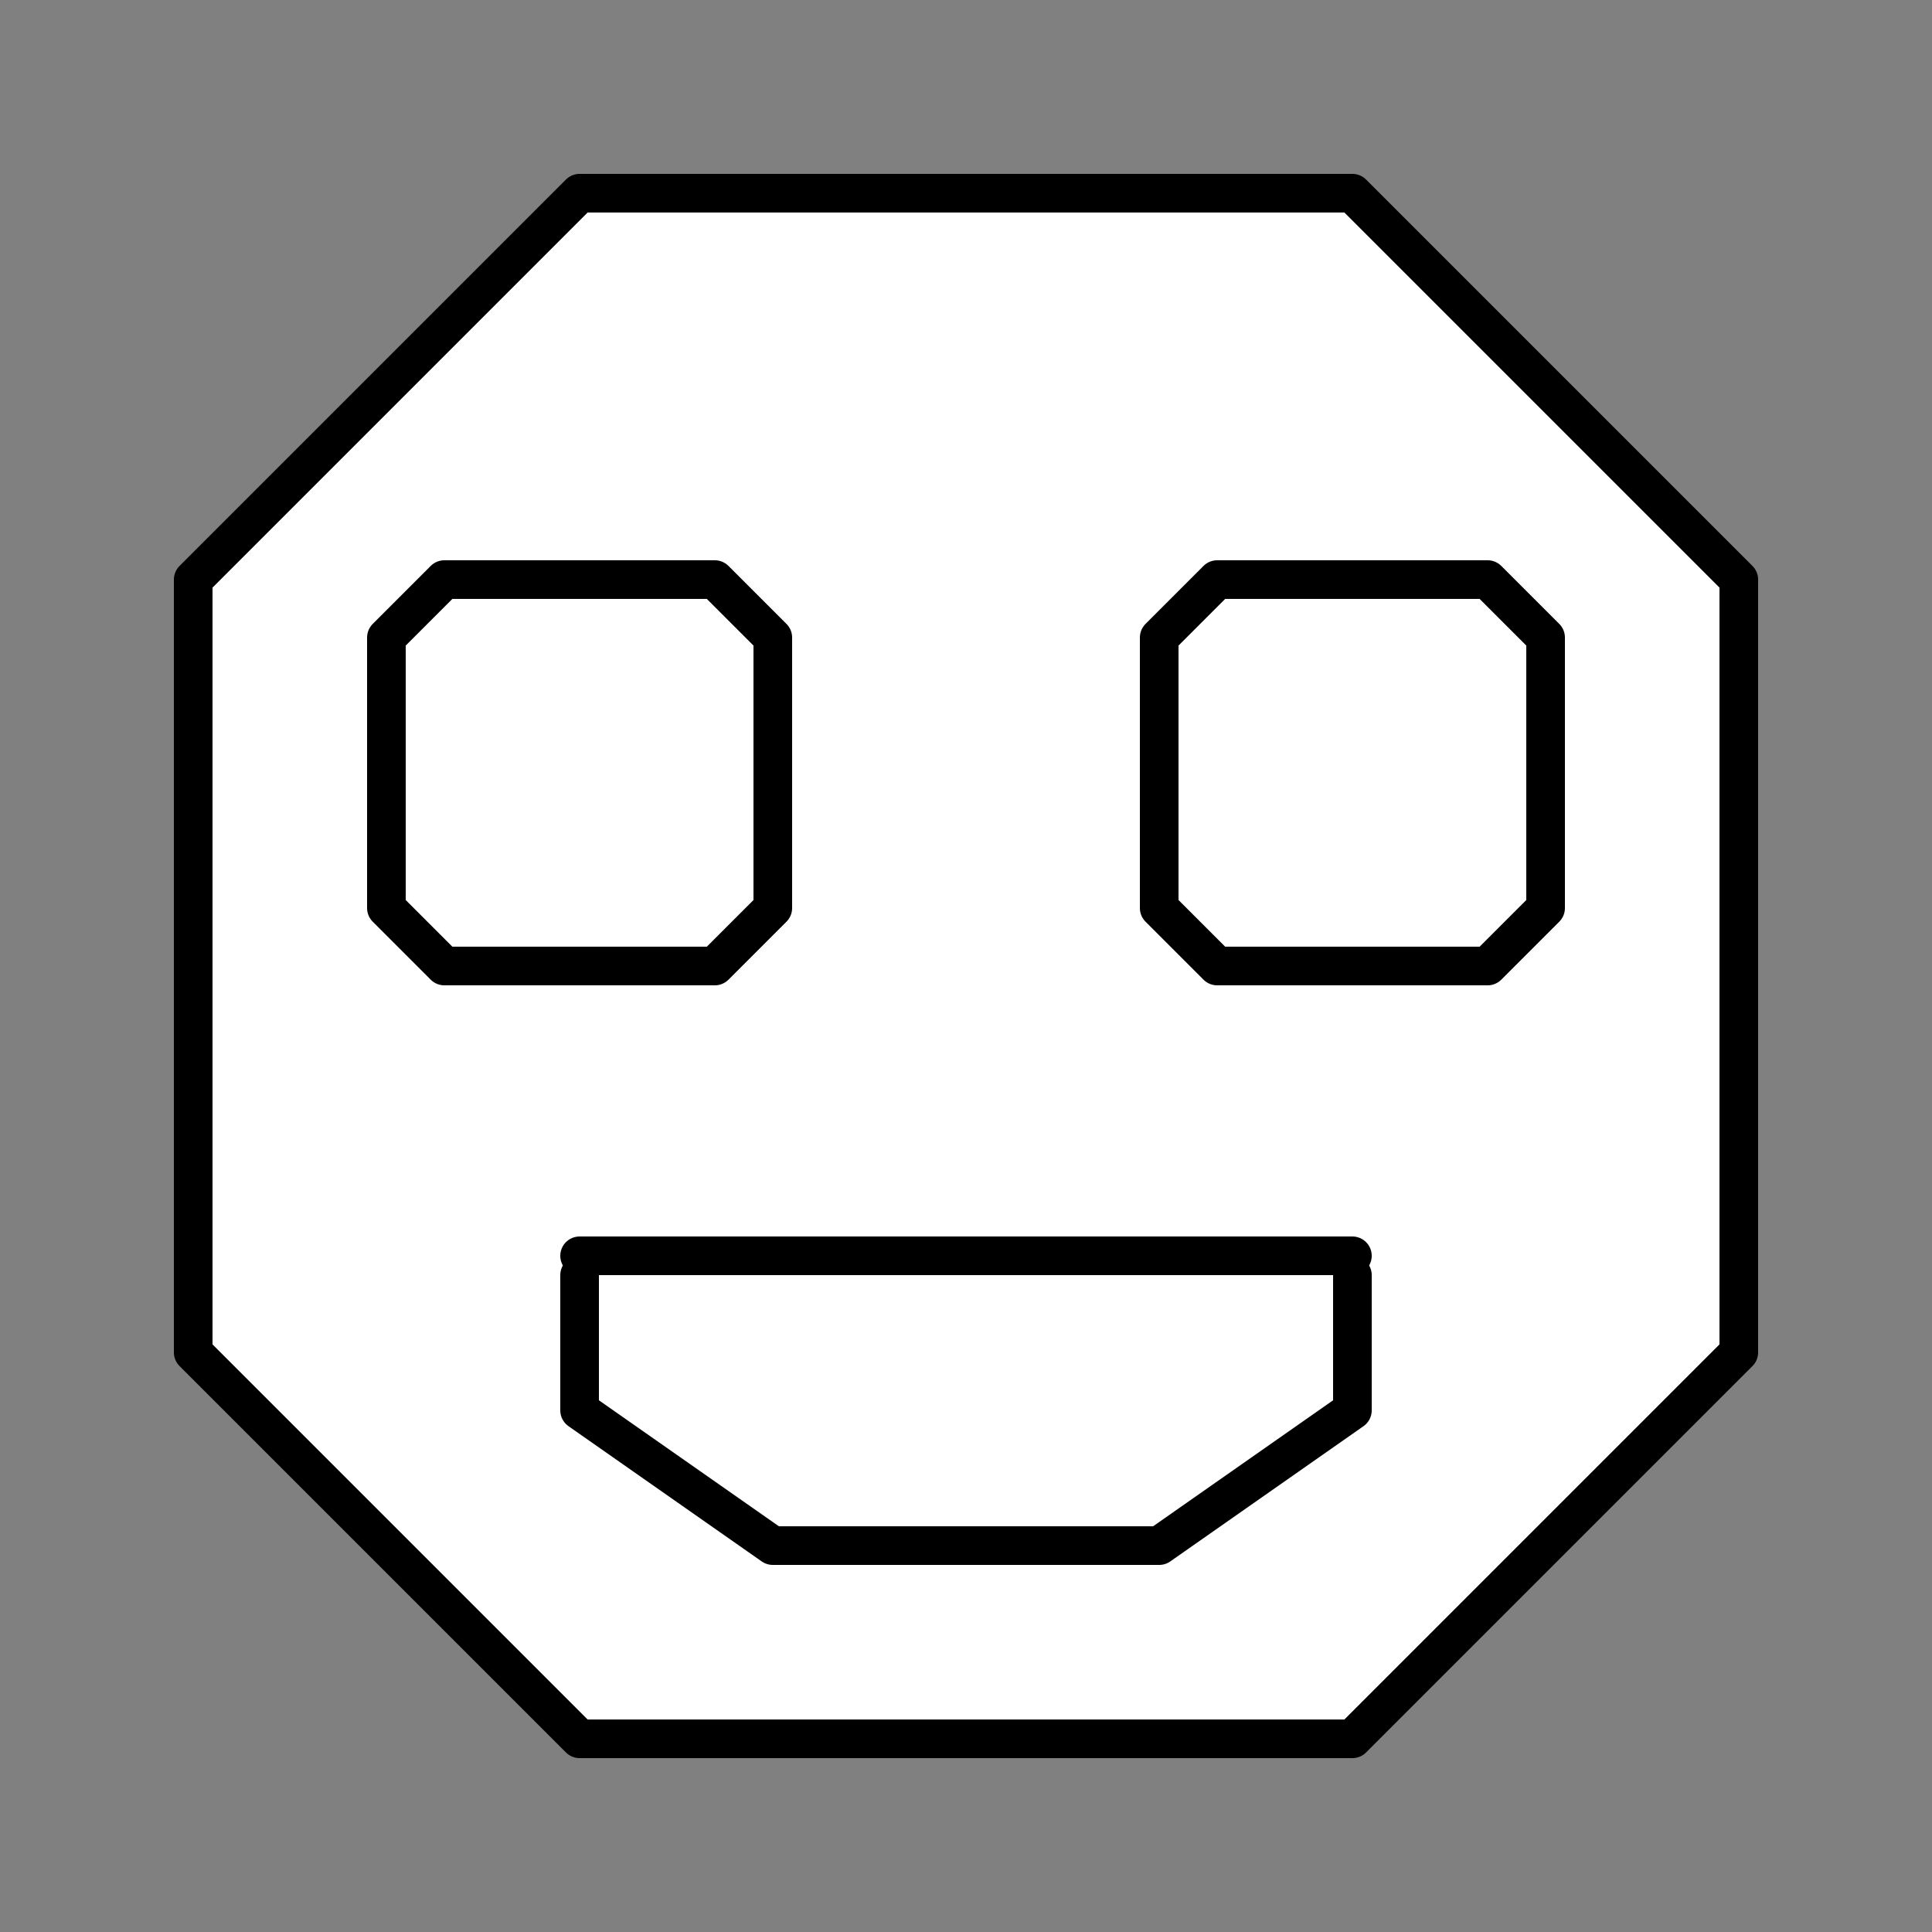 <?xml version="1.0" encoding="utf-8"?>
<svg version="1.1" xmlns="http://www.w3.org/2000/svg" xmlns:xlink="http://www.w3.org/1999/xlink" x="0px" y="0px"
	 viewBox="0 0 100 100" enable-background="new 0 0 100 100" xml:space="preserve">
<rect x="0" y="0" width="100" height="100" fill="#808080" stroke="none"/>
<g id="Backdrop" display="none">
	<rect x="0" y="0" display="inline" fill="#FFFFFF" width="144" height="168"/>
</g>
<g id="Format" display="none">
	<rect display="inline" fill="#FFFFFF" width="100" height="100"/>
</g>
<g id="Design">
	<polygon fill="#FFFFFF" stroke="#000000" stroke-width="2" stroke-linecap="round" stroke-linejoin="round" stroke-miterlimit="10" points="10,30 10,70 30,90 70,90 90,70 90,30 70,10 30,10" />
	<polygon fill="#FFFFFF" stroke="#000000" stroke-width="2" stroke-linecap="round" stroke-linejoin="round" stroke-miterlimit="10" points="20,33 20,47 23,50 37,50 40,47 40,33 37,30 23,30" />
	<polygon fill="#FFFFFF" stroke="#000000" stroke-width="2" stroke-linecap="round" stroke-linejoin="round" stroke-miterlimit="10" points="60,33 60,47 63,50 77,50 80,47 80,33 77,30 63,30" />
	<line fill="#FFFFFF" stroke="#000000" stroke-width="2" stroke-linecap="round" stroke-linejoin="round" stroke-miterlimit="10" x1="30" y1="65" x2="70" y2="65"/>
	<polyline fill="#FFFFFF" stroke="#000000" stroke-width="2" stroke-linecap="round" stroke-linejoin="round" stroke-miterlimit="10" points="30,66 30,73 40,80 60,80 70,73 70,66" />
</g>
<g id="Mockup" display="none">
</g>
<g id="Guides" display="none">
</g>
<g id="Comments" display="none">
</g>
</svg>
